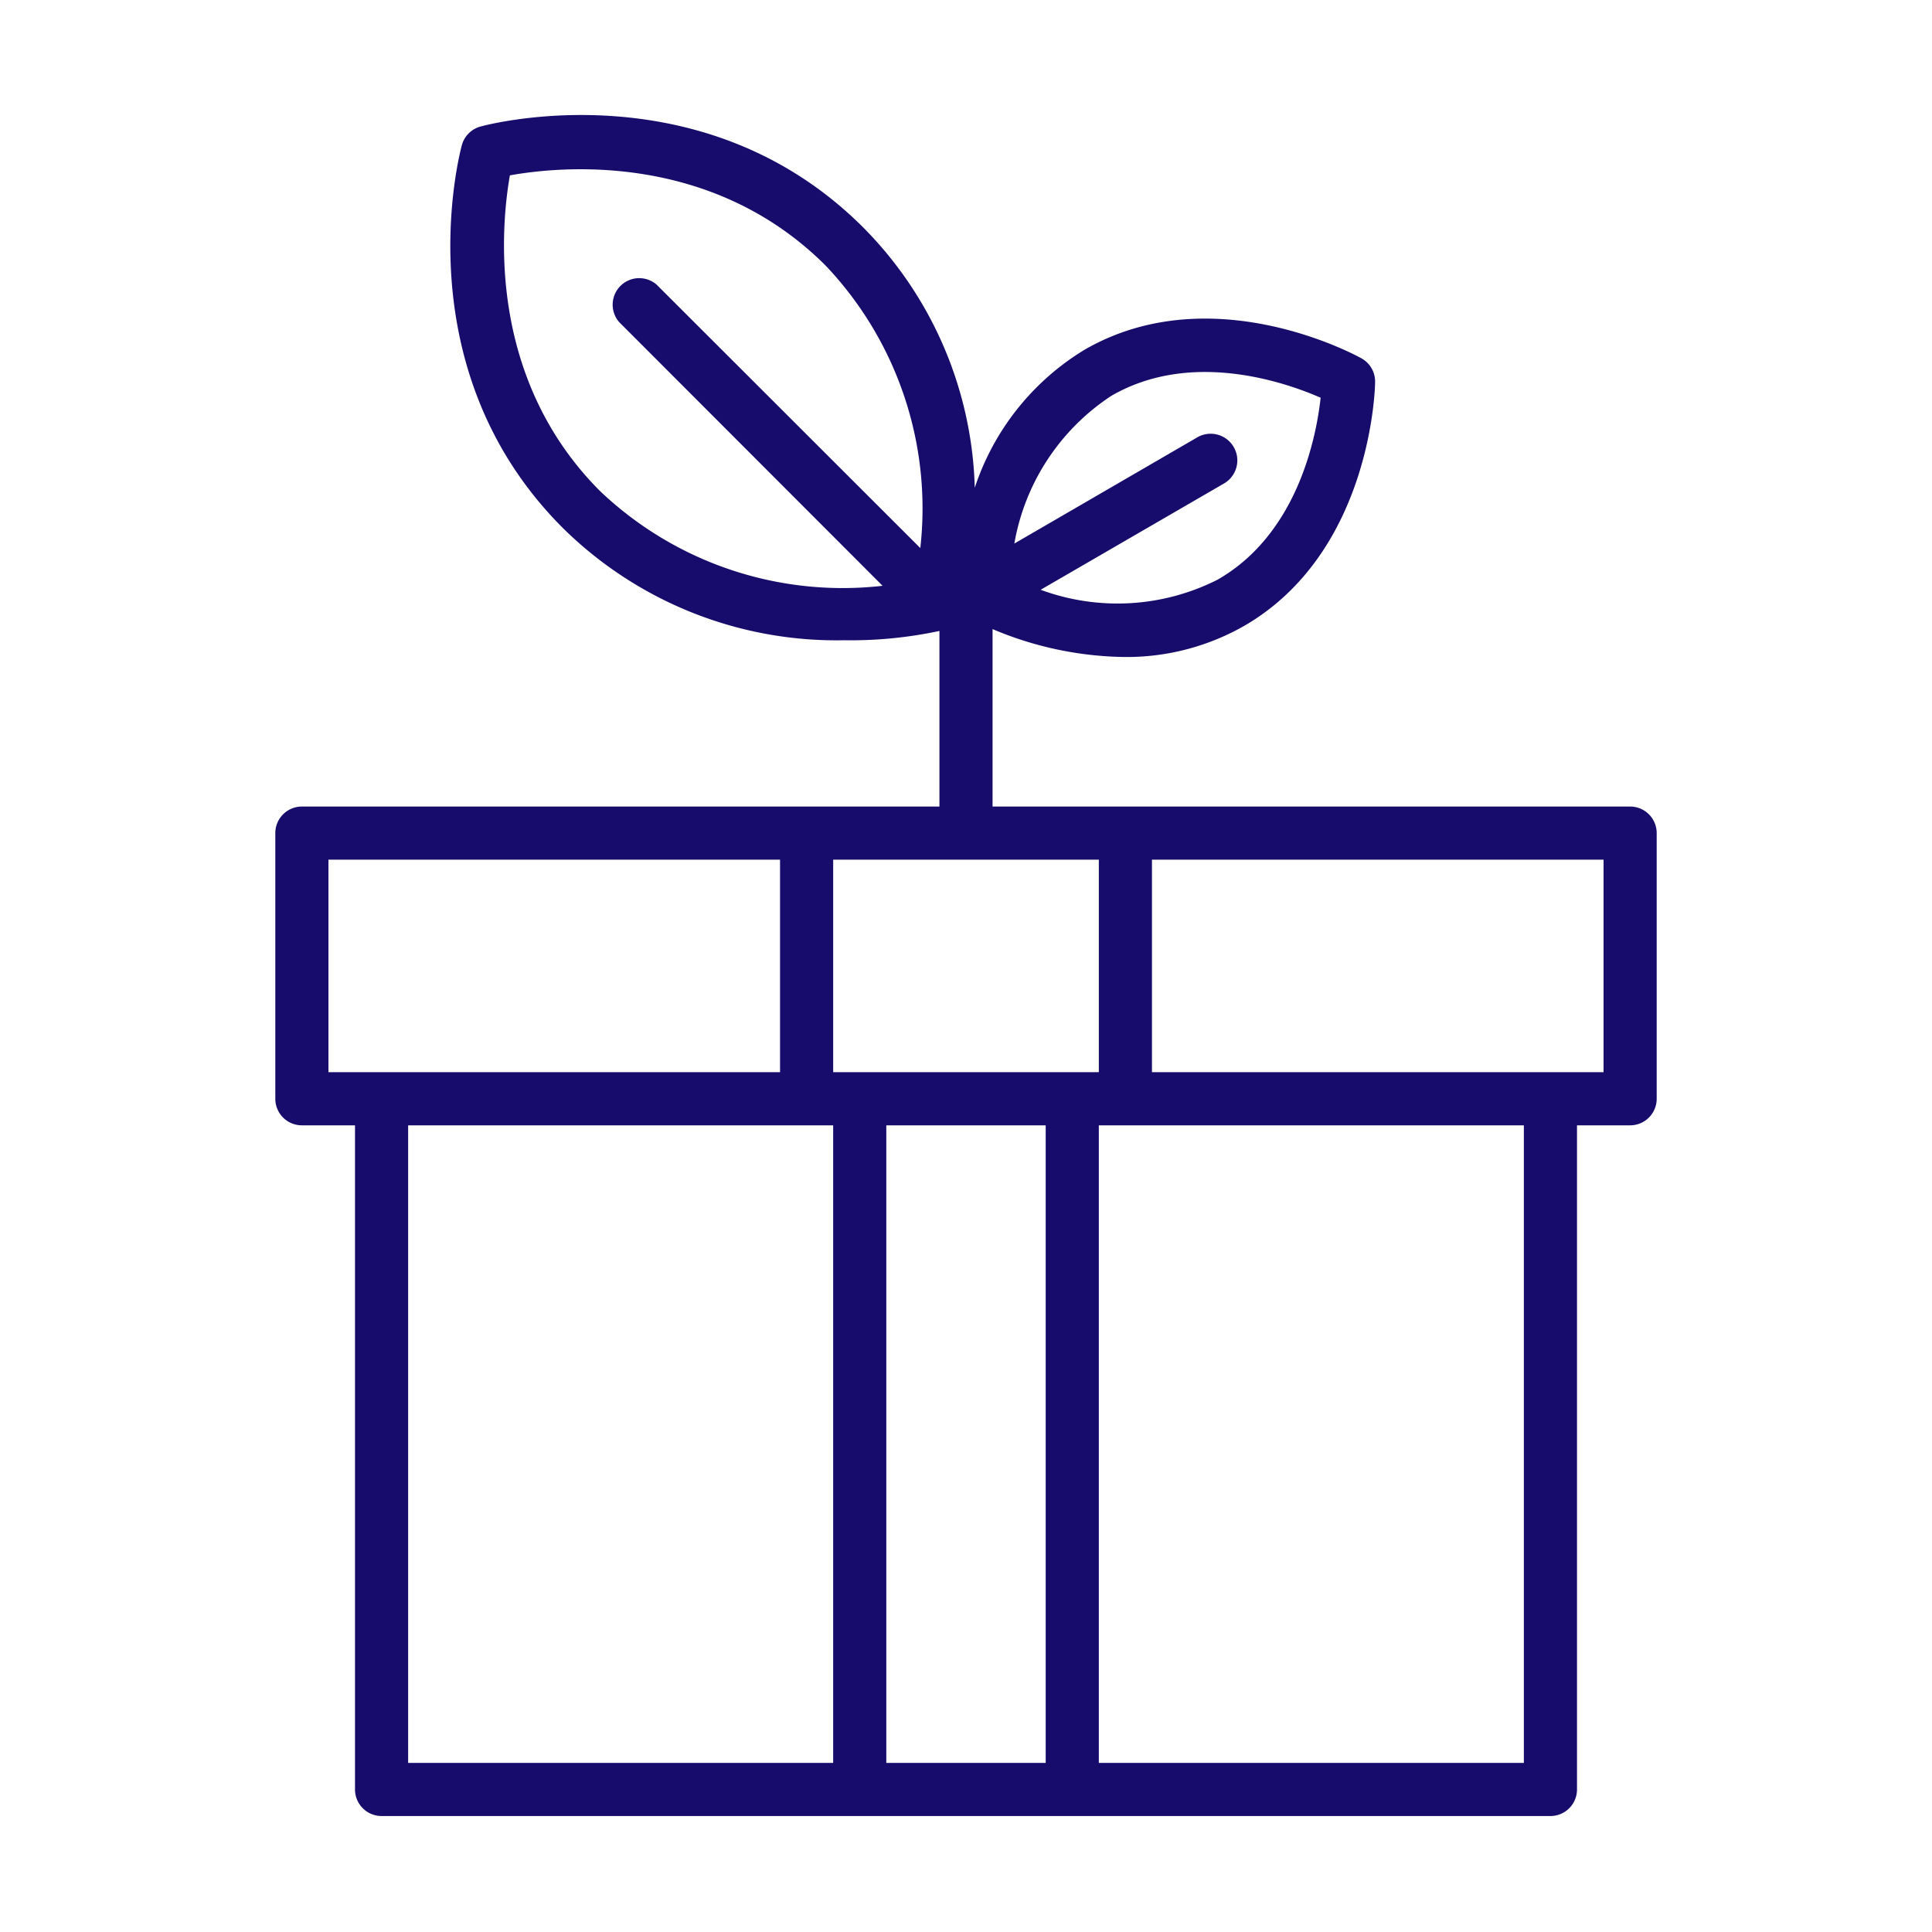 <svg xmlns="http://www.w3.org/2000/svg" version="1.1" xmlns:xlink="http://www.w3.org/1999/xlink" xmlns:svgjs="http://svgjs.com/svgjs" width="512" height="512" x="0" y="0" viewBox="0 0 64 64" style="enable-background:new 0 0 512 512" xml:space="preserve" class=""><g transform="matrix(0.88,0,0,0.88,3.84,3.838)"><path d="M57 26H33v-6.68a13.12 13.12 0 0 0 4.94 1.05 8.93 8.93 0 0 0 4.53-1.17c4.77-2.76 4.93-8.92 4.93-9.18a1 1 0 0 0-.51-.89c-.23-.13-5.65-3.08-10.42-.33a9.59 9.59 0 0 0-4.14 5.2 14.46 14.46 0 0 0-4.2-9.8c-6-6-14.07-3.89-14.4-3.8a1 1 0 0 0-.71.71c-.09.34-2.2 8.4 3.8 14.4a14.66 14.66 0 0 0 10.6 4.23 16 16 0 0 0 3.58-.35V26H7a1 1 0 0 0-1 1v10a1 1 0 0 0 1 1h2v25a1 1 0 0 0 1 1h44a1 1 0 0 0 1-1V38h2a1 1 0 0 0 1-1V27a1 1 0 0 0-1-1ZM37.47 10.54c3-1.74 6.53-.52 7.88.07-.16 1.46-.86 5.12-3.88 6.85a8.35 8.35 0 0 1-6.66.38l6.9-4a1 1 0 0 0-1-1.74l-6.89 4a8.36 8.36 0 0 1 3.65-5.56Zm-19.24 3.59c-4.31-4.31-3.72-10.06-3.4-11.89 1.83-.33 7.56-.93 11.89 3.4a13.28 13.28 0 0 1 3.56 10.63l-9.93-9.92a1 1 0 0 0-1.41 1.41l9.92 9.93a13.25 13.25 0 0 1-10.63-3.56ZM37 28v8H27v-8ZM8 28h17v8H8Zm3 10h16v24H11Zm18 24V38h6v24Zm24 0H37V38h16Zm3-26H39v-8h17Z" data-name="24-eco gift" fill="#170b6b" data-original="#000000" class=""></path></g></svg>